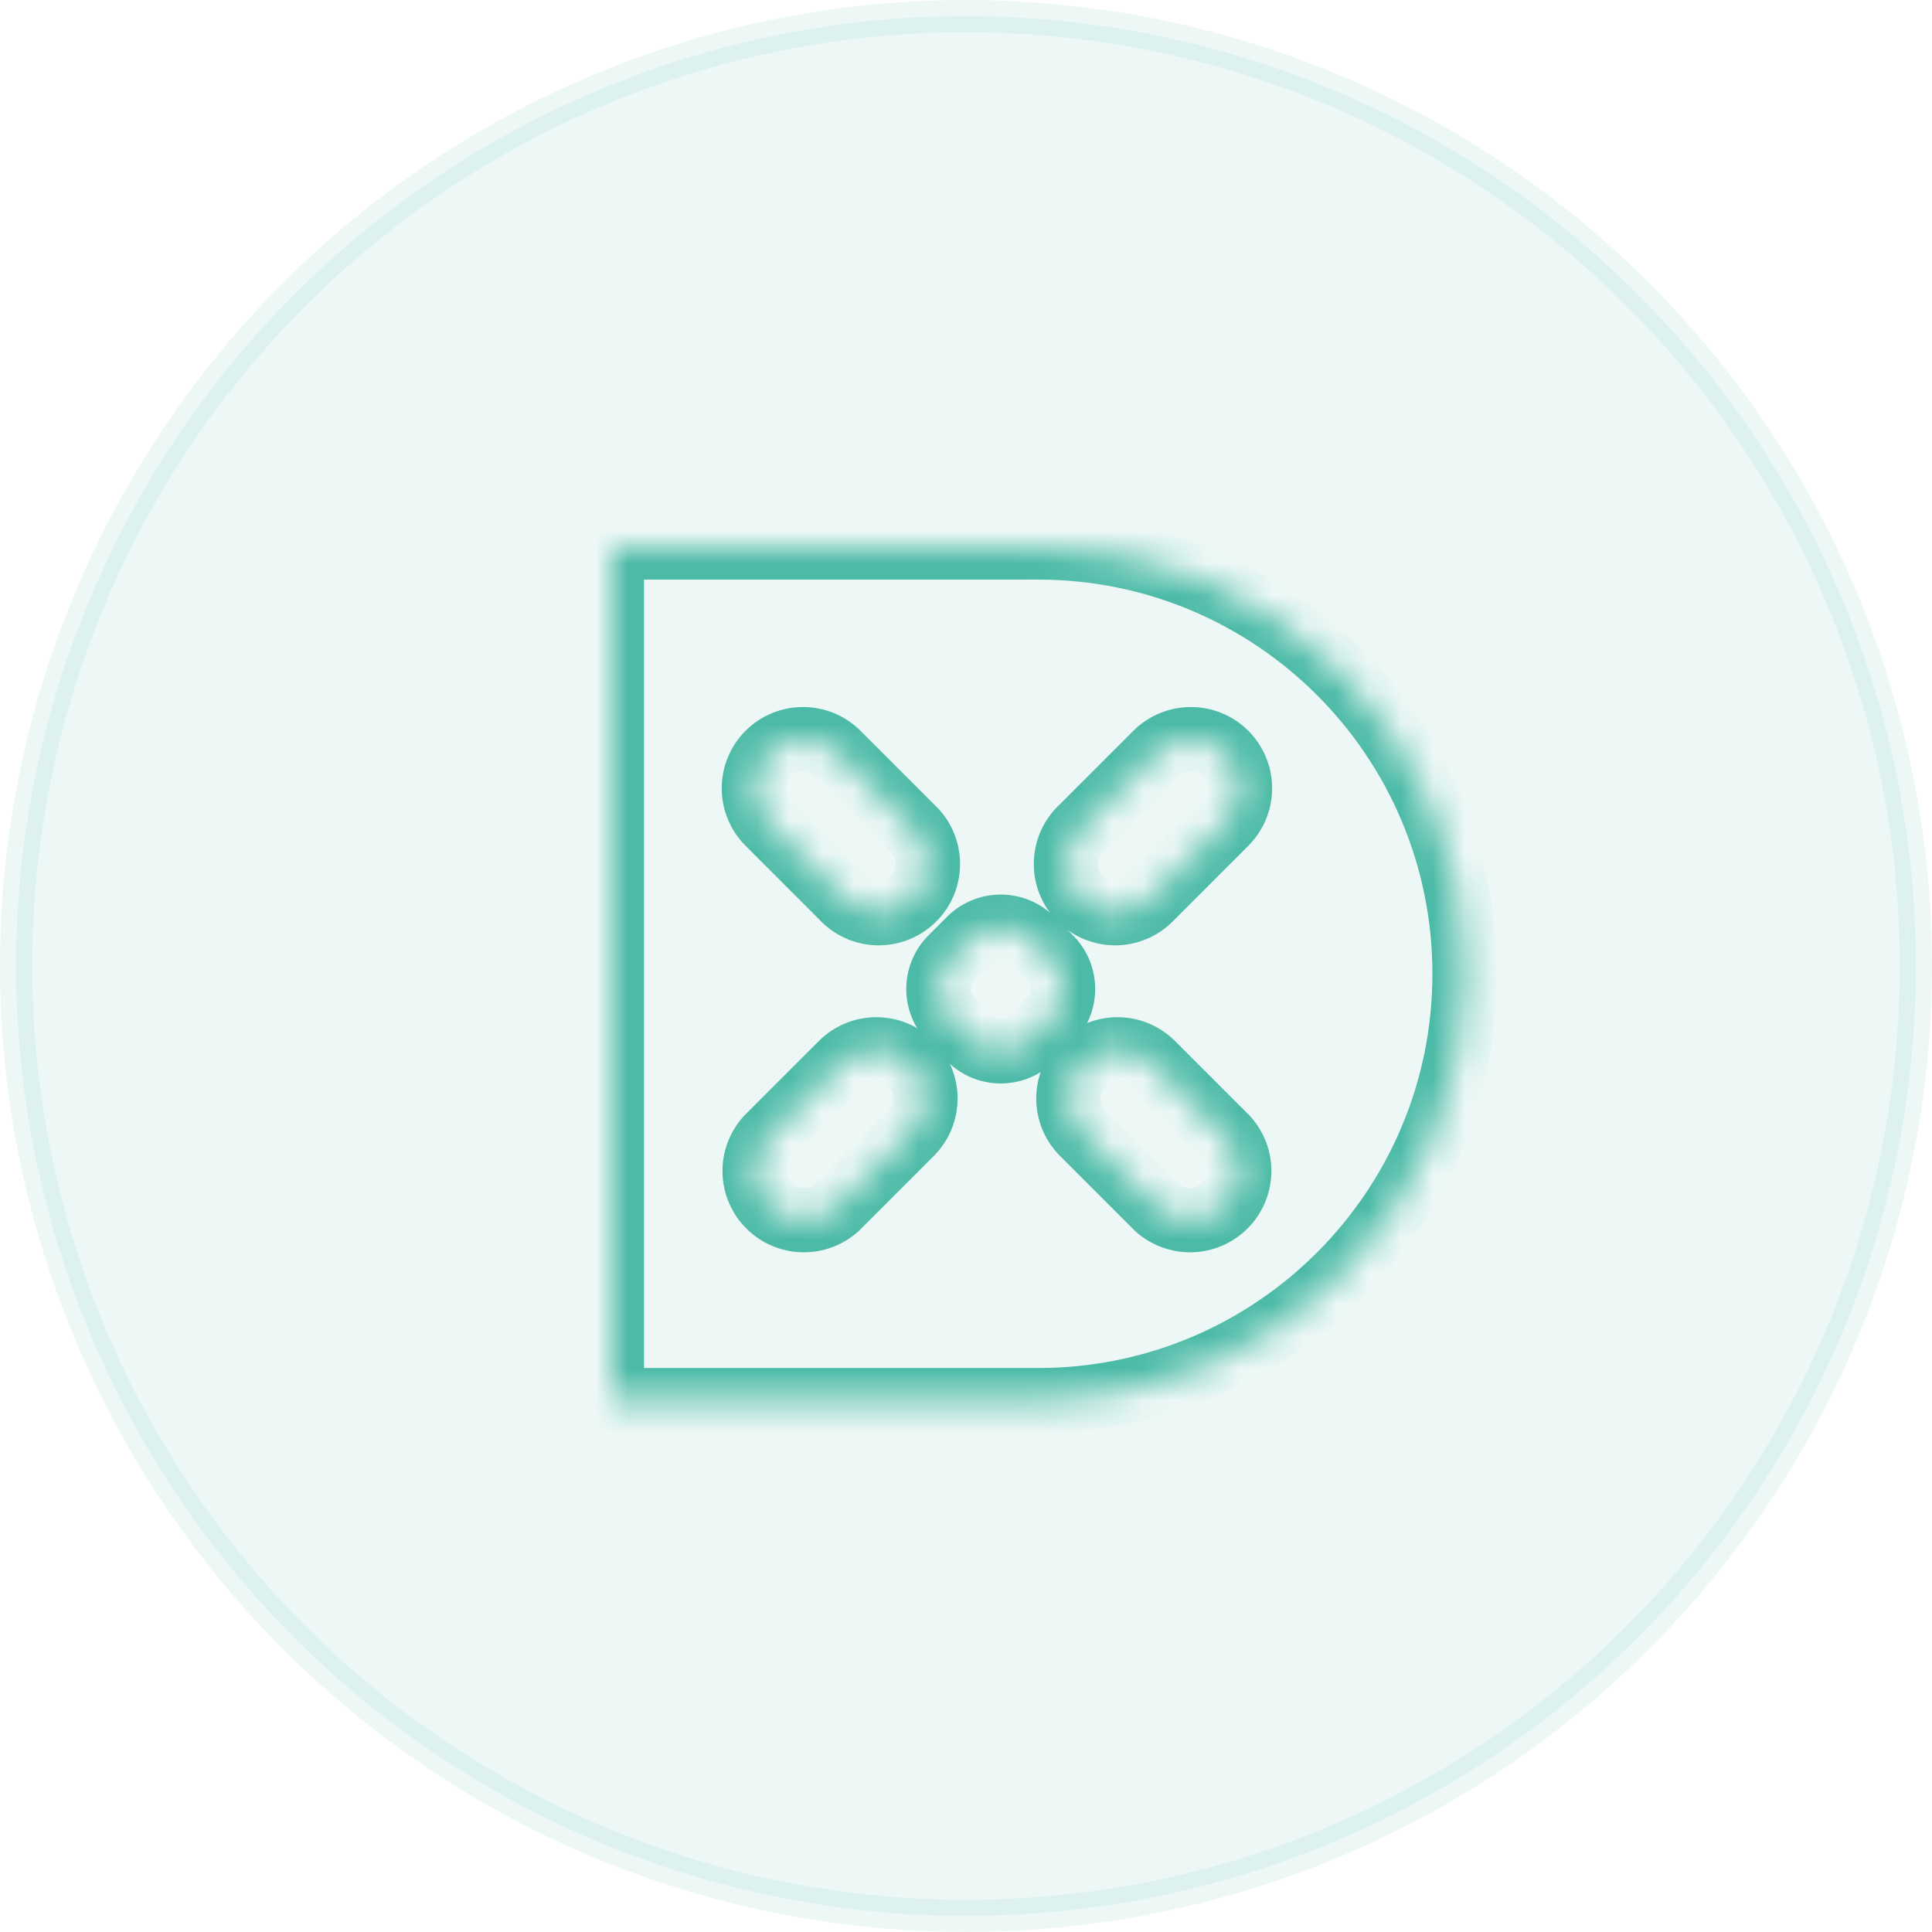 <svg width="60" height="60" viewBox="0 0 60 60" fill="none" xmlns="http://www.w3.org/2000/svg">
  <circle opacity="0.1" cx="30" cy="30" r="29.5" fill="#4BBAA6" stroke="#4BBAA6" />
  <mask id="path-2-inside-1" fill="white">
    <path fill-rule="evenodd" clip-rule="evenodd" d="M32.242 17H19V43.485H32.242C39.556 43.485 45.485 37.556 45.485 30.242C45.485 22.929 39.556 17 32.242 17ZM23.414 24.481C23.414 24.076 23.574 23.689 23.86 23.402C24.146 23.117 24.534 22.957 24.938 22.957C25.342 22.957 25.73 23.117 26.016 23.402L28.318 25.704C28.47 25.843 28.593 26.012 28.679 26.2C28.764 26.387 28.811 26.59 28.816 26.797C28.82 27.003 28.783 27.208 28.706 27.4C28.63 27.591 28.515 27.765 28.369 27.912C28.223 28.057 28.049 28.172 27.857 28.249C27.666 28.326 27.461 28.363 27.254 28.358C27.048 28.353 26.845 28.307 26.657 28.221C26.469 28.136 26.301 28.013 26.162 27.86L23.86 25.559C23.574 25.273 23.414 24.885 23.414 24.481ZM38.507 24.481C38.507 24.076 38.346 23.689 38.061 23.402C37.775 23.117 37.387 22.957 36.983 22.957C36.579 22.957 36.191 23.117 35.905 23.402L33.603 25.704C33.451 25.843 33.328 26.012 33.242 26.2C33.157 26.387 33.11 26.59 33.105 26.797C33.101 27.003 33.138 27.208 33.215 27.4C33.291 27.591 33.406 27.765 33.552 27.912C33.698 28.057 33.872 28.172 34.064 28.249C34.255 28.326 34.46 28.363 34.667 28.358C34.873 28.353 35.076 28.307 35.264 28.221C35.452 28.136 35.62 28.013 35.759 27.86L38.061 25.559C38.346 25.273 38.507 24.885 38.507 24.481ZM34.706 32.59C34.301 32.59 33.913 32.75 33.627 33.036C33.342 33.322 33.181 33.709 33.181 34.114C33.181 34.518 33.342 34.906 33.627 35.192L35.929 37.493C36.219 37.758 36.6 37.901 36.992 37.891C37.385 37.882 37.759 37.722 38.036 37.445C38.314 37.167 38.474 36.793 38.483 36.401C38.492 36.008 38.35 35.627 38.085 35.337L35.784 33.036C35.497 32.75 35.11 32.59 34.706 32.59ZM28.294 33.036C28.007 32.75 27.62 32.59 27.215 32.59C26.811 32.59 26.424 32.75 26.137 33.036L23.836 35.337C23.571 35.627 23.429 36.008 23.438 36.401C23.447 36.793 23.607 37.167 23.884 37.445C24.162 37.722 24.536 37.882 24.928 37.891C25.321 37.901 25.702 37.758 25.992 37.493L28.294 35.192C28.579 34.906 28.739 34.518 28.739 34.114C28.739 33.709 28.579 33.322 28.294 33.036ZM32.048 29.188L32.605 29.745C32.734 29.872 32.836 30.022 32.906 30.189C32.976 30.355 33.012 30.534 33.012 30.714C33.012 30.895 32.976 31.073 32.906 31.24C32.836 31.406 32.734 31.557 32.605 31.683L32.048 32.241C31.921 32.37 31.77 32.472 31.604 32.542C31.438 32.612 31.259 32.648 31.078 32.648C30.898 32.648 30.719 32.612 30.553 32.542C30.387 32.472 30.236 32.37 30.109 32.241L29.552 31.683C29.423 31.557 29.321 31.406 29.251 31.24C29.181 31.073 29.145 30.895 29.145 30.714C29.145 30.534 29.181 30.355 29.251 30.189C29.321 30.022 29.423 29.872 29.552 29.745L30.109 29.188C30.236 29.059 30.387 28.957 30.553 28.887C30.719 28.817 30.898 28.781 31.078 28.781C31.259 28.781 31.438 28.817 31.604 28.887C31.77 28.957 31.921 29.059 32.048 29.188Z" />
  </mask>
  <path d="M19 17V16H18V17H19ZM19 43.485H18V44.485H19V43.485ZM23.86 23.402L23.154 22.695L23.152 22.696L23.86 23.402ZM26.016 23.402L26.723 22.695L26.723 22.695L26.016 23.402ZM28.318 25.704L27.611 26.411L27.627 26.428L27.644 26.443L28.318 25.704ZM28.816 26.797L27.816 26.82V26.82L28.816 26.797ZM28.706 27.4L29.635 27.772L29.635 27.772L28.706 27.4ZM28.369 27.912L27.662 27.204L27.662 27.204L28.369 27.912ZM27.857 28.249L27.485 27.321L27.485 27.321L27.857 28.249ZM26.657 28.221L27.072 27.311L27.072 27.311L26.657 28.221ZM26.162 27.86L26.901 27.187L26.885 27.17L26.869 27.153L26.162 27.86ZM23.86 25.559L23.152 26.265L23.153 26.266L23.86 25.559ZM38.061 23.402L38.769 22.696L38.767 22.695L38.061 23.402ZM35.905 23.402L35.198 22.695L35.198 22.695L35.905 23.402ZM33.603 25.704L34.277 26.443L34.294 26.428L34.31 26.411L33.603 25.704ZM33.242 26.2L32.332 25.785L32.332 25.785L33.242 26.2ZM33.215 27.4L32.286 27.772L32.286 27.772L33.215 27.4ZM34.064 28.249L34.436 27.321L34.435 27.321L34.064 28.249ZM35.264 28.221L34.849 27.311L34.849 27.311L35.264 28.221ZM35.759 27.86L35.052 27.153L35.036 27.17L35.02 27.187L35.759 27.86ZM38.061 25.559L38.768 26.266L38.769 26.265L38.061 25.559ZM33.627 33.036L32.921 32.328L32.919 32.329L33.627 33.036ZM33.627 35.192L32.919 35.898L32.92 35.899L33.627 35.192ZM35.929 37.493L35.222 38.201L35.238 38.217L35.255 38.233L35.929 37.493ZM38.483 36.401L39.483 36.424V36.424L38.483 36.401ZM38.085 35.337L38.824 34.664L38.809 34.647L38.792 34.63L38.085 35.337ZM35.784 33.036L36.491 32.329L36.49 32.328L35.784 33.036ZM28.294 33.036L29.001 32.329L29 32.328L28.294 33.036ZM26.137 33.036L25.431 32.328L25.43 32.329L26.137 33.036ZM23.836 35.337L23.129 34.63L23.112 34.647L23.097 34.664L23.836 35.337ZM23.438 36.401L22.438 36.424V36.424L23.438 36.401ZM23.884 37.445L24.592 36.738L24.592 36.738L23.884 37.445ZM24.928 37.891L24.905 38.891L24.928 37.891ZM25.992 37.493L26.666 38.233L26.683 38.217L26.699 38.201L25.992 37.493ZM28.294 35.192L29.001 35.899L29.001 35.898L28.294 35.192ZM32.605 29.745L31.898 30.452L31.905 30.459L32.605 29.745ZM32.048 29.188L31.333 29.888L31.34 29.895L32.048 29.188ZM32.906 30.189L33.828 29.801L33.828 29.801L32.906 30.189ZM32.906 31.24L31.984 30.852L31.984 30.852L32.906 31.24ZM32.605 31.683L31.905 30.969L31.898 30.976L32.605 31.683ZM32.048 32.241L31.34 31.534L31.333 31.541L32.048 32.241ZM31.604 32.542L31.217 31.62L31.217 31.62L31.604 32.542ZM30.553 32.542L30.94 31.62L30.94 31.62L30.553 32.542ZM30.109 32.241L30.824 31.541L30.817 31.534L30.109 32.241ZM29.552 31.683L30.259 30.976L30.252 30.969L29.552 31.683ZM29.251 31.24L28.329 31.627L28.329 31.627L29.251 31.24ZM29.251 30.189L28.329 29.801L28.329 29.801L29.251 30.189ZM29.552 29.745L30.252 30.46L30.259 30.452L29.552 29.745ZM30.109 29.188L30.817 29.895L30.824 29.888L30.109 29.188ZM30.553 28.887L30.94 29.809L30.94 29.809L30.553 28.887ZM31.604 28.887L31.991 27.965L31.991 27.965L31.604 28.887ZM19 18H32.242V16H19V18ZM20 43.485V17H18V43.485H20ZM32.242 42.485H19V44.485H32.242V42.485ZM44.485 30.242C44.485 37.004 39.004 42.485 32.242 42.485V44.485C40.108 44.485 46.485 38.108 46.485 30.242H44.485ZM32.242 18C39.004 18 44.485 23.481 44.485 30.242H46.485C46.485 22.377 40.108 16 32.242 16V18ZM23.152 22.696C22.68 23.17 22.414 23.812 22.414 24.481H24.414C24.414 24.341 24.469 24.208 24.568 24.109L23.152 22.696ZM24.938 21.957C24.269 21.957 23.627 22.222 23.154 22.695L24.566 24.11C24.665 24.012 24.799 23.957 24.938 23.957V21.957ZM26.723 22.695C26.249 22.222 25.607 21.957 24.938 21.957V23.957C25.078 23.957 25.211 24.012 25.31 24.11L26.723 22.695ZM29.025 24.997L26.723 22.695L25.309 24.11L27.611 26.411L29.025 24.997ZM29.589 25.785C29.447 25.474 29.244 25.195 28.991 24.965L27.644 26.443C27.697 26.491 27.739 26.549 27.769 26.614L29.589 25.785ZM29.815 26.774C29.807 26.432 29.73 26.096 29.589 25.785L27.769 26.614C27.798 26.679 27.814 26.749 27.816 26.82L29.815 26.774ZM29.635 27.772C29.762 27.455 29.823 27.115 29.815 26.774L27.816 26.82C27.817 26.891 27.805 26.962 27.778 27.028L29.635 27.772ZM29.076 28.619C29.318 28.377 29.508 28.089 29.635 27.772L27.778 27.028C27.752 27.094 27.712 27.154 27.662 27.204L29.076 28.619ZM28.229 29.177C28.547 29.05 28.834 28.86 29.076 28.619L27.662 27.204C27.611 27.255 27.552 27.294 27.485 27.321L28.229 29.177ZM27.231 29.358C27.573 29.366 27.912 29.304 28.229 29.177L27.485 27.321C27.419 27.347 27.349 27.36 27.277 27.358L27.231 29.358ZM26.242 29.131C26.553 29.273 26.89 29.35 27.231 29.358L27.277 27.358C27.206 27.357 27.136 27.341 27.072 27.311L26.242 29.131ZM25.422 28.534C25.653 28.787 25.932 28.99 26.242 29.131L27.072 27.311C27.007 27.282 26.949 27.239 26.901 27.187L25.422 28.534ZM23.153 26.266L25.454 28.567L26.869 27.153L24.567 24.852L23.153 26.266ZM22.414 24.481C22.414 25.15 22.68 25.791 23.152 26.265L24.568 24.852C24.469 24.754 24.414 24.62 24.414 24.481H22.414ZM37.353 24.109C37.452 24.208 37.507 24.341 37.507 24.481H39.507C39.507 23.812 39.242 23.17 38.769 22.696L37.353 24.109ZM36.983 23.957C37.122 23.957 37.256 24.012 37.355 24.11L38.767 22.695C38.294 22.222 37.652 21.957 36.983 21.957V23.957ZM36.611 24.11C36.71 24.012 36.843 23.957 36.983 23.957V21.957C36.314 21.957 35.672 22.222 35.198 22.695L36.611 24.11ZM34.31 26.411L36.612 24.11L35.198 22.695L32.896 24.997L34.31 26.411ZM34.152 26.614C34.182 26.549 34.224 26.491 34.277 26.443L32.929 24.965C32.677 25.195 32.474 25.474 32.332 25.785L34.152 26.614ZM34.105 26.82C34.107 26.749 34.123 26.679 34.152 26.614L32.332 25.785C32.191 26.096 32.114 26.432 32.106 26.774L34.105 26.82ZM34.143 27.028C34.116 26.962 34.103 26.891 34.105 26.82L32.106 26.774C32.098 27.115 32.159 27.455 32.286 27.772L34.143 27.028ZM34.259 27.204C34.209 27.154 34.169 27.094 34.143 27.028L32.286 27.772C32.413 28.089 32.603 28.377 32.845 28.619L34.259 27.204ZM34.435 27.321C34.37 27.294 34.309 27.255 34.259 27.204L32.845 28.619C33.087 28.86 33.374 29.05 33.692 29.177L34.435 27.321ZM34.644 27.358C34.572 27.36 34.502 27.347 34.436 27.321L33.692 29.177C34.009 29.304 34.348 29.366 34.69 29.358L34.644 27.358ZM34.849 27.311C34.785 27.341 34.715 27.357 34.644 27.358L34.69 29.358C35.031 29.35 35.368 29.273 35.679 29.131L34.849 27.311ZM35.02 27.187C34.972 27.239 34.914 27.282 34.849 27.311L35.678 29.131C35.989 28.99 36.268 28.787 36.498 28.534L35.02 27.187ZM37.354 24.852L35.052 27.153L36.467 28.567L38.768 26.266L37.354 24.852ZM37.507 24.481C37.507 24.62 37.452 24.754 37.353 24.852L38.769 26.265C39.242 25.791 39.507 25.15 39.507 24.481H37.507ZM34.334 33.743C34.432 33.645 34.566 33.59 34.706 33.59V31.59C34.036 31.59 33.395 31.855 32.921 32.328L34.334 33.743ZM34.181 34.114C34.181 33.974 34.237 33.841 34.335 33.742L32.919 32.329C32.447 32.803 32.181 33.445 32.181 34.114H34.181ZM34.335 34.486C34.237 34.387 34.181 34.253 34.181 34.114H32.181C32.181 34.783 32.447 35.425 32.919 35.898L34.335 34.486ZM36.636 36.786L34.334 34.485L32.92 35.899L35.222 38.201L36.636 36.786ZM36.969 36.892C36.834 36.895 36.703 36.846 36.603 36.754L35.255 38.233C35.736 38.67 36.366 38.906 37.016 38.891L36.969 36.892ZM37.329 36.738C37.234 36.833 37.105 36.889 36.969 36.892L37.016 38.891C37.665 38.876 38.284 38.611 38.743 38.152L37.329 36.738ZM37.483 36.378C37.48 36.513 37.425 36.642 37.329 36.738L38.743 38.152C39.203 37.692 39.468 37.074 39.483 36.424L37.483 36.378ZM37.346 36.011C37.437 36.111 37.486 36.242 37.483 36.378L39.483 36.424C39.498 35.774 39.262 35.144 38.824 34.664L37.346 36.011ZM35.077 33.743L37.378 36.044L38.792 34.63L36.491 32.329L35.077 33.743ZM34.706 33.59C34.845 33.59 34.979 33.645 35.077 33.743L36.49 32.328C36.016 31.855 35.374 31.59 34.706 31.59V33.59ZM27.215 33.59C27.355 33.59 27.488 33.645 27.587 33.743L29 32.328C28.526 31.855 27.884 31.59 27.215 31.59V33.59ZM26.844 33.743C26.942 33.645 27.076 33.59 27.215 33.59V31.59C26.546 31.59 25.905 31.855 25.431 32.328L26.844 33.743ZM24.543 36.044L26.844 33.743L25.43 32.329L23.129 34.63L24.543 36.044ZM24.438 36.378C24.434 36.242 24.484 36.111 24.575 36.011L23.097 34.664C22.659 35.144 22.423 35.774 22.438 36.424L24.438 36.378ZM24.592 36.738C24.496 36.642 24.441 36.513 24.438 36.378L22.438 36.424C22.453 37.074 22.718 37.692 23.177 38.152L24.592 36.738ZM24.952 36.892C24.816 36.889 24.687 36.833 24.592 36.738L23.177 38.152C23.637 38.611 24.256 38.876 24.905 38.891L24.952 36.892ZM25.318 36.754C25.218 36.846 25.087 36.895 24.952 36.892L24.905 38.891C25.555 38.906 26.185 38.67 26.666 38.233L25.318 36.754ZM27.586 34.485L25.285 36.786L26.699 38.201L29.001 35.899L27.586 34.485ZM27.739 34.114C27.739 34.253 27.684 34.387 27.586 34.486L29.001 35.898C29.474 35.425 29.739 34.783 29.739 34.114H27.739ZM27.586 33.742C27.684 33.841 27.739 33.974 27.739 34.114H29.739C29.739 33.445 29.474 32.803 29.001 32.329L27.586 33.742ZM33.312 29.038L32.755 28.481L31.34 29.895L31.898 30.452L33.312 29.038ZM33.828 29.801C33.707 29.512 33.529 29.25 33.305 29.031L31.905 30.459C31.939 30.493 31.966 30.532 31.984 30.576L33.828 29.801ZM34.012 30.714C34.012 30.401 33.95 30.09 33.828 29.801L31.984 30.576C32.003 30.62 32.012 30.667 32.012 30.714H34.012ZM33.828 31.627C33.95 31.338 34.012 31.028 34.012 30.714H32.012C32.012 30.762 32.003 30.809 31.984 30.852L33.828 31.627ZM33.305 32.398C33.529 32.178 33.707 31.916 33.828 31.627L31.984 30.852C31.966 30.896 31.939 30.936 31.905 30.969L33.305 32.398ZM32.755 32.948L33.312 32.391L31.898 30.976L31.34 31.534L32.755 32.948ZM31.991 33.464C32.281 33.342 32.542 33.164 32.762 32.941L31.333 31.541C31.3 31.575 31.26 31.602 31.217 31.62L31.991 33.464ZM31.078 33.648C31.392 33.648 31.702 33.585 31.991 33.464L31.217 31.62C31.173 31.638 31.126 31.648 31.078 31.648V33.648ZM30.166 33.464C30.455 33.585 30.765 33.648 31.078 33.648V31.648C31.031 31.648 30.984 31.638 30.94 31.62L30.166 33.464ZM29.395 32.941C29.614 33.164 29.877 33.342 30.166 33.464L30.94 31.62C30.896 31.602 30.857 31.575 30.824 31.541L29.395 32.941ZM28.845 32.391L29.402 32.948L30.817 31.534L30.259 30.976L28.845 32.391ZM28.329 31.627C28.45 31.916 28.628 32.178 28.852 32.398L30.252 30.969C30.218 30.936 30.191 30.896 30.173 30.852L28.329 31.627ZM28.145 30.714C28.145 31.028 28.207 31.338 28.329 31.627L30.173 30.852C30.154 30.809 30.145 30.762 30.145 30.714H28.145ZM28.329 29.801C28.207 30.09 28.145 30.401 28.145 30.714H30.145C30.145 30.667 30.154 30.62 30.173 30.576L28.329 29.801ZM28.852 29.031C28.628 29.25 28.45 29.512 28.329 29.801L30.173 30.576C30.191 30.532 30.218 30.493 30.252 30.459L28.852 29.031ZM29.402 28.481L28.845 29.038L30.259 30.452L30.817 29.895L29.402 28.481ZM30.166 27.965C29.877 28.086 29.614 28.264 29.395 28.488L30.824 29.888C30.857 29.854 30.896 29.827 30.94 29.809L30.166 27.965ZM31.078 27.781C30.765 27.781 30.455 27.843 30.166 27.965L30.94 29.809C30.984 29.79 31.031 29.781 31.078 29.781V27.781ZM31.991 27.965C31.702 27.843 31.392 27.781 31.078 27.781V29.781C31.126 29.781 31.173 29.79 31.217 29.809L31.991 27.965ZM32.762 28.488C32.542 28.264 32.281 28.086 31.991 27.965L31.217 29.809C31.26 29.827 31.3 29.854 31.333 29.888L32.762 28.488Z" fill="#4BBAA6" mask="url(#path-2-inside-1)" />
</svg>
